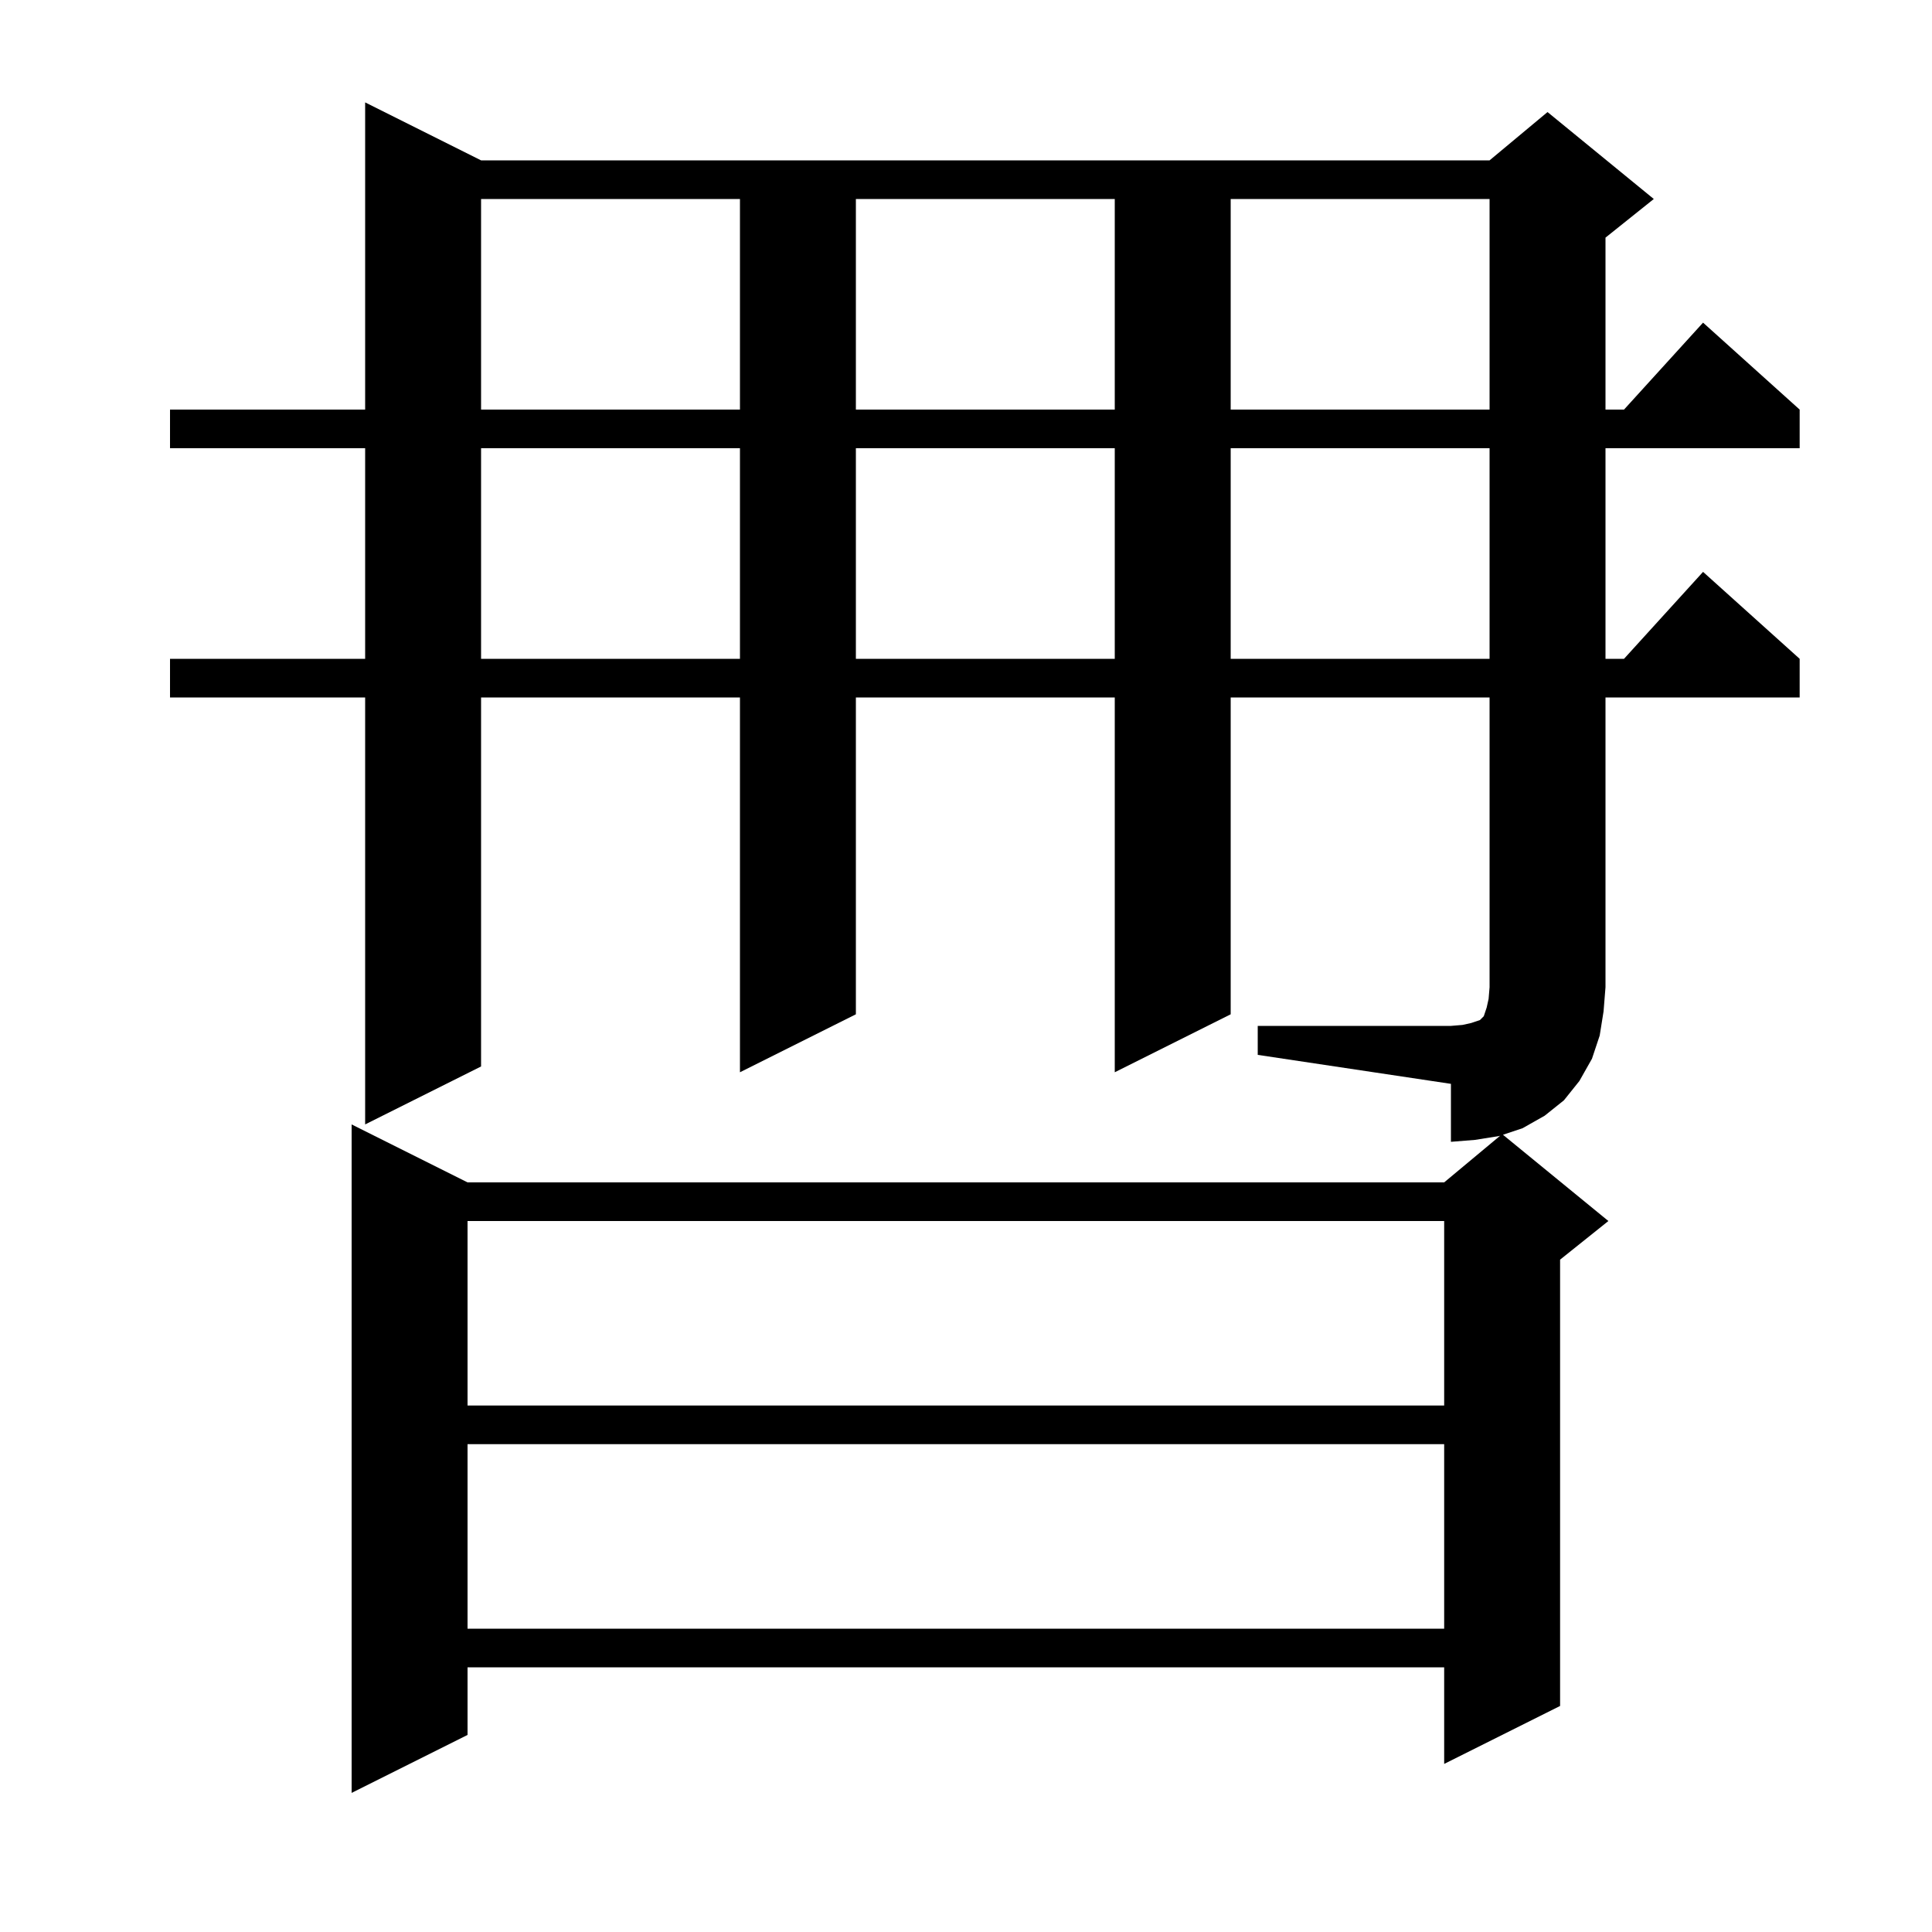 <svg xmlns="http://www.w3.org/2000/svg" xmlns:xlink="http://www.w3.org/1999/xlink" version="1.1" baseProfile="full" viewBox="0 0 200 200" width="200" height="200">
<g fill="black">
<path d="M 130.2 106.2 L 150.2 106.2 L 151.4 106.1 L 152.3 105.9 L 153.2 105.6 L 153.6 105.2 L 153.9 104.3 L 154.1 103.4 L 154.2 102.2 L 154.2 72.2 L 127.4 72.2 L 127.4 105.0 L 115.4 111.0 L 115.4 72.2 L 88.6 72.2 L 88.6 105.0 L 76.6 111.0 L 76.6 72.2 L 49.8 72.2 L 49.8 110.4 L 37.8 116.4 L 37.8 72.2 L 17.6 72.2 L 17.6 68.2 L 37.8 68.2 L 37.8 46.4 L 17.6 46.4 L 17.6 42.4 L 37.8 42.4 L 37.8 10.6 L 49.8 16.6 L 154.2 16.6 L 160.2 11.6 L 171.2 20.6 L 166.2 24.6 L 166.2 42.4 L 168.118 42.4 L 176.3 33.4 L 186.3 42.4 L 186.3 46.4 L 166.2 46.4 L 166.2 68.2 L 168.118 68.2 L 176.3 59.2 L 186.3 68.2 L 186.3 72.2 L 166.2 72.2 L 166.2 102.2 L 166.0 104.7 L 165.6 107.2 L 164.8 109.6 L 163.5 111.9 L 161.9 113.9 L 159.9 115.5 L 157.6 116.8 L 155.587 117.471 L 166.5 126.4 L 161.5 130.4 L 161.5 176.6 L 149.5 182.6 L 149.5 172.6 L 48.4 172.6 L 48.4 179.6 L 36.4 185.6 L 36.4 116.4 L 48.4 122.4 L 149.5 122.4 L 155.3 117.567 L 155.2 117.6 L 152.7 118.0 L 150.2 118.2 L 150.2 112.2 L 130.2 109.2 Z M 48.4 149.5 L 48.4 168.6 L 149.5 168.6 L 149.5 149.5 Z M 48.4 126.4 L 48.4 145.5 L 149.5 145.5 L 149.5 126.4 Z M 49.8 46.4 L 49.8 68.2 L 76.6 68.2 L 76.6 46.4 Z M 88.6 46.4 L 88.6 68.2 L 115.4 68.2 L 115.4 46.4 Z M 127.4 46.4 L 127.4 68.2 L 154.2 68.2 L 154.2 46.4 Z M 49.8 20.6 L 49.8 42.4 L 76.6 42.4 L 76.6 20.6 Z M 88.6 20.6 L 88.6 42.4 L 115.4 42.4 L 115.4 20.6 Z M 127.4 20.6 L 127.4 42.4 L 154.2 42.4 L 154.2 20.6 Z " />
</g>
</svg>
